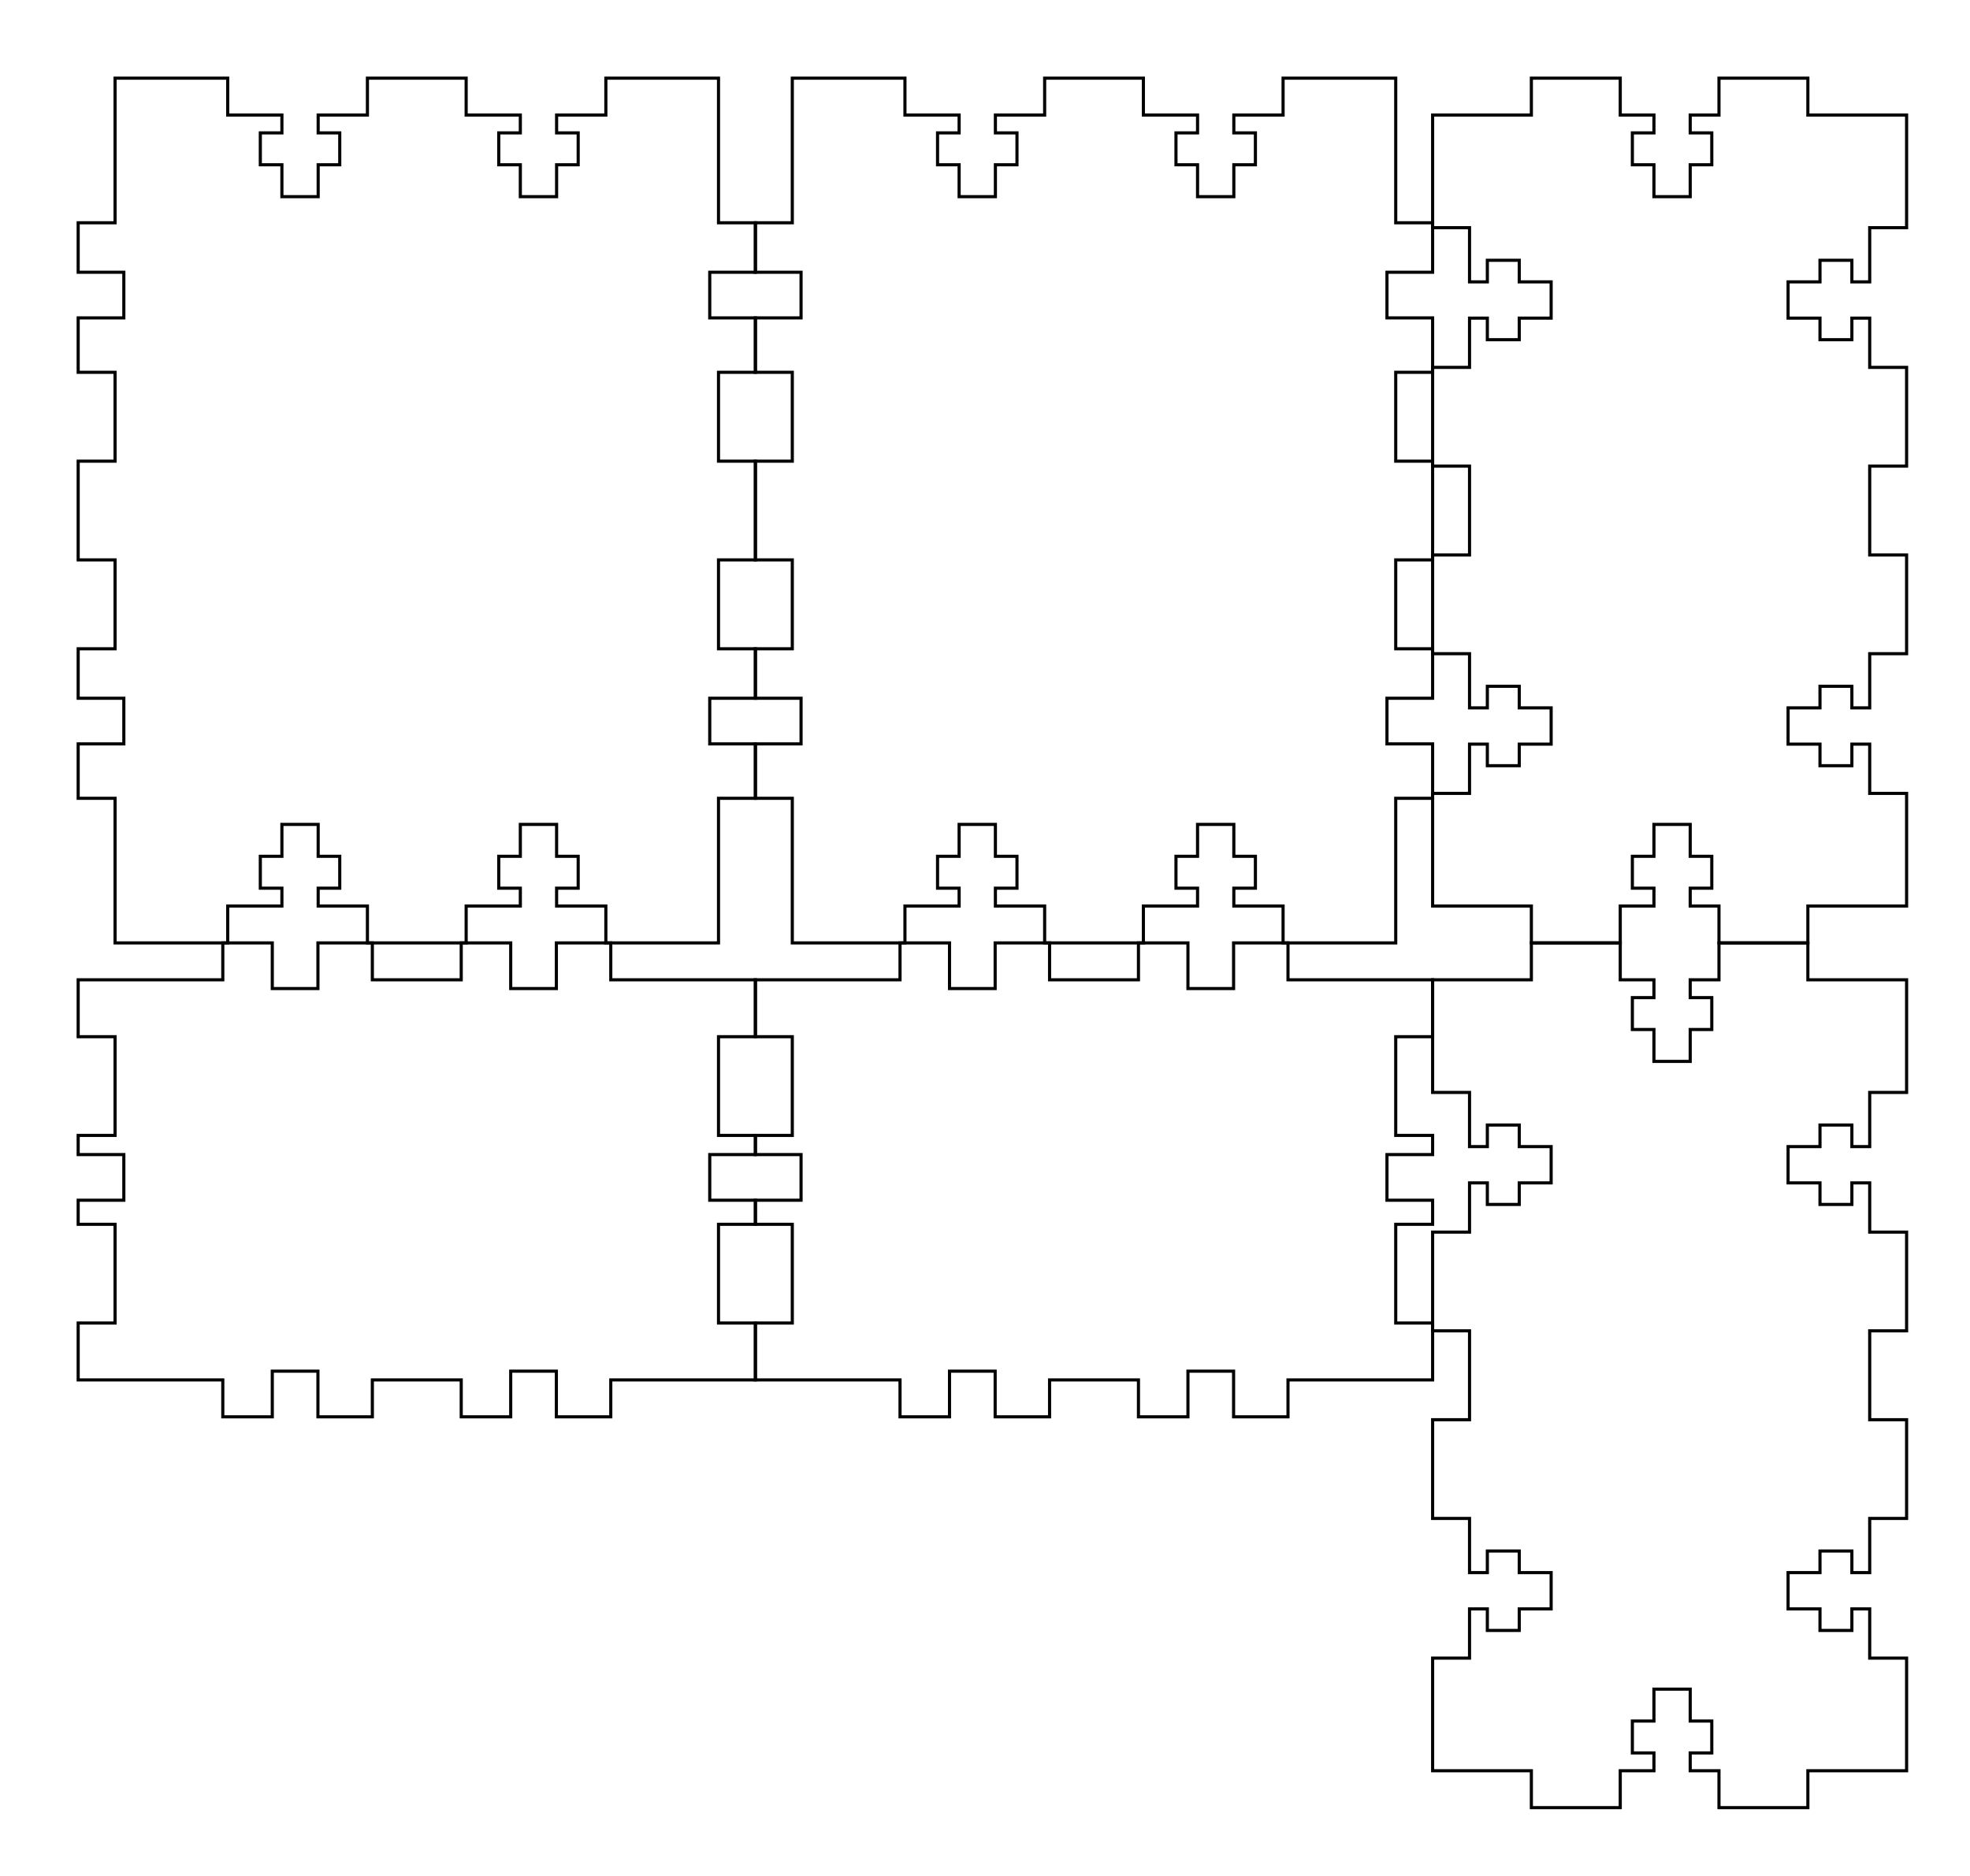 <svg xmlns="http://www.w3.org/2000/svg" version="1.1" width="6.3in" height="6in" viewBox = " 0 0 567 540" >
<!-- Front--> 
<g transform="translate(22.5, 22.5) " > 
<polygon style="stroke:#000000; fill:none; stroke-width:0.9" points="10.62, 0 43.042, 0 43.042, 10.62 58.635, 10.62 58.635, 15.75 52.425, 15.75 52.425, 24.93 58.635, 24.93 58.635, 34.11 69.075, 34.11 69.075, 24.93 75.285, 24.93 75.285, 15.75 69.075, 15.75 69.075, 10.62 83.25, 10.62 83.25, 0 111.667, 0 111.667, 10.62 127.26, 10.62 127.26, 15.75 121.05, 15.75 121.05, 24.93 127.26, 24.93 127.26, 34.11 137.7, 34.11 137.7, 24.93 143.91, 24.93 143.91, 15.75 137.7, 15.75 137.7, 10.62 151.875, 10.62 151.875, 0 184.297, 0 184.297, 41.625 194.917, 41.625 194.917, 55.867 181.777, 55.867 181.777, 69.007 194.917, 69.007 194.917, 84.667 184.297, 84.667 184.297, 110.25 194.917, 110.25 194.917, 138.667 184.297, 138.667 184.297, 164.25 194.917, 164.25 194.917, 178.493 181.777, 178.493 181.777, 191.632 194.917, 191.632 194.917, 207.292 184.297, 207.292 184.297, 248.917 151.875, 248.917 151.875, 238.297 137.7, 238.297 137.7, 233.167 143.91, 233.167 143.91, 223.987 137.7, 223.987 137.7, 214.807 127.26, 214.807 127.26, 223.987 121.05, 223.987 121.05, 233.167 127.26, 233.167 127.26, 238.297 111.667, 238.297 111.667, 248.917 83.25, 248.917 83.25, 238.297 69.075, 238.297 69.075, 233.167 75.285, 233.167 75.285, 223.987 69.075, 223.987 69.075, 214.807 58.635, 214.807 58.635, 223.987 52.425, 223.987 52.425, 233.167 58.635, 233.167 58.635, 238.297 43.042, 238.297 43.042, 248.917 10.62, 248.917 10.62, 207.292 0, 207.292 0, 191.632 13.14, 191.632 13.14, 178.493 0, 178.493 0, 164.25 10.62, 164.25 10.62, 138.667 0, 138.667 0, 110.25 10.62, 110.25 10.62, 84.667 0, 84.667 0, 69.007 13.14, 69.007 13.14, 55.867 0, 55.867 0, 41.625 10.62, 41.625 "/> 
</g>
<!-- Back--> 
<g transform="translate(217.417, 22.5) " > 
<polygon style="stroke:#000000; fill:none; stroke-width:0.9" points="10.62, 0 43.042, 0 43.042, 10.62 58.635, 10.62 58.635, 15.75 52.425, 15.75 52.425, 24.93 58.635, 24.93 58.635, 34.11 69.075, 34.11 69.075, 24.93 75.285, 24.93 75.285, 15.75 69.075, 15.75 69.075, 10.62 83.25, 10.62 83.25, 0 111.667, 0 111.667, 10.62 127.26, 10.62 127.26, 15.75 121.05, 15.75 121.05, 24.93 127.26, 24.93 127.26, 34.11 137.7, 34.11 137.7, 24.93 143.91, 24.93 143.91, 15.75 137.7, 15.75 137.7, 10.62 151.875, 10.62 151.875, 0 184.297, 0 184.297, 41.625 194.917, 41.625 194.917, 55.867 181.777, 55.867 181.777, 69.007 194.917, 69.007 194.917, 84.667 184.297, 84.667 184.297, 110.25 194.917, 110.25 194.917, 138.667 184.297, 138.667 184.297, 164.25 194.917, 164.25 194.917, 178.493 181.777, 178.493 181.777, 191.632 194.917, 191.632 194.917, 207.292 184.297, 207.292 184.297, 248.917 151.875, 248.917 151.875, 238.297 137.7, 238.297 137.7, 233.167 143.91, 233.167 143.91, 223.987 137.7, 223.987 137.7, 214.807 127.26, 214.807 127.26, 223.987 121.05, 223.987 121.05, 233.167 127.26, 233.167 127.26, 238.297 111.667, 238.297 111.667, 248.917 83.25, 248.917 83.25, 238.297 69.075, 238.297 69.075, 233.167 75.285, 233.167 75.285, 223.987 69.075, 223.987 69.075, 214.807 58.635, 214.807 58.635, 223.987 52.425, 223.987 52.425, 233.167 58.635, 233.167 58.635, 238.297 43.042, 238.297 43.042, 248.917 10.62, 248.917 10.62, 207.292 0, 207.292 0, 191.632 13.14, 191.632 13.14, 178.493 0, 178.493 0, 164.25 10.62, 164.25 10.62, 138.667 0, 138.667 0, 110.25 10.62, 110.25 10.62, 84.667 0, 84.667 0, 69.007 13.14, 69.007 13.14, 55.867 0, 55.867 0, 41.625 10.62, 41.625 "/> 
</g>
<!-- Left--> 
<g transform="translate(412.335, 22.5) " > 
<polygon style="stroke:#000000; fill:none; stroke-width:0.9" points="0, 10.62 28.417, 10.62 28.417, 0 54, 0 54, 10.62 63.697, 10.62 63.697, 15.75 57.487, 15.75 57.487, 24.93 63.697, 24.93 63.697, 34.11 74.137, 34.11 74.137, 24.93 80.347, 24.93 80.347, 15.75 74.137, 15.75 74.137, 10.62 82.417, 10.62 82.417, 0 108, 0 108, 10.62 136.417, 10.62 136.417, 43.042 125.797, 43.042 125.797, 58.635 120.667, 58.635 120.667, 52.425 111.487, 52.425 111.487, 58.635 102.307, 58.635 102.307, 69.075 111.487, 69.075 111.487, 75.285 120.667, 75.285 120.667, 69.075 125.797, 69.075 125.797, 83.25 136.417, 83.25 136.417, 111.667 125.797, 111.667 125.797, 137.25 136.417, 137.25 136.417, 165.667 125.797, 165.667 125.797, 181.26 120.667, 181.26 120.667, 175.05 111.487, 175.05 111.487, 181.26 102.307, 181.26 102.307, 191.7 111.487, 191.7 111.487, 197.91 120.667, 197.91 120.667, 191.7 125.797, 191.7 125.797, 205.875 136.417, 205.875 136.417, 238.297 108, 238.297 108, 248.917 82.417, 248.917 82.417, 238.297 74.137, 238.297 74.137, 233.167 80.347, 233.167 80.347, 223.987 74.137, 223.987 74.137, 214.807 63.697, 214.807 63.697, 223.987 57.487, 223.987 57.487, 233.167 63.697, 233.167 63.697, 238.297 54, 238.297 54, 248.917 28.417, 248.917 28.417, 238.297 0, 238.297 0, 205.875 10.62, 205.875 10.62, 191.7 15.75, 191.7 15.75, 197.91 24.93, 197.91 24.93, 191.7 34.11, 191.7 34.11, 181.26 24.93, 181.26 24.93, 175.05 15.75, 175.05 15.75, 181.26 10.62, 181.26 10.62, 165.667 0, 165.667 0, 137.25 10.62, 137.25 10.62, 111.667 0, 111.667 0, 83.25 10.62, 83.25 10.62, 69.075 15.75, 69.075 15.75, 75.285 24.93, 75.285 24.93, 69.075 34.11, 69.075 34.11, 58.635 24.93, 58.635 24.93, 52.425 15.75, 52.425 15.75, 58.635 10.62, 58.635 10.62, 43.042 0, 43.042 "/> 
</g>
<!-- Right--> 
<g transform="translate(412.335, 271.417) " > 
<polygon style="stroke:#000000; fill:none; stroke-width:0.9" points="0, 10.62 28.417, 10.62 28.417, 0 54, 0 54, 10.62 63.697, 10.62 63.697, 15.75 57.487, 15.75 57.487, 24.93 63.697, 24.93 63.697, 34.11 74.137, 34.11 74.137, 24.93 80.347, 24.93 80.347, 15.75 74.137, 15.75 74.137, 10.62 82.417, 10.62 82.417, 0 108, 0 108, 10.62 136.417, 10.62 136.417, 43.042 125.797, 43.042 125.797, 58.635 120.667, 58.635 120.667, 52.425 111.487, 52.425 111.487, 58.635 102.307, 58.635 102.307, 69.075 111.487, 69.075 111.487, 75.285 120.667, 75.285 120.667, 69.075 125.797, 69.075 125.797, 83.25 136.417, 83.25 136.417, 111.667 125.797, 111.667 125.797, 137.25 136.417, 137.25 136.417, 165.667 125.797, 165.667 125.797, 181.26 120.667, 181.26 120.667, 175.05 111.487, 175.05 111.487, 181.26 102.307, 181.26 102.307, 191.7 111.487, 191.7 111.487, 197.91 120.667, 197.91 120.667, 191.7 125.797, 191.7 125.797, 205.875 136.417, 205.875 136.417, 238.297 108, 238.297 108, 248.917 82.417, 248.917 82.417, 238.297 74.137, 238.297 74.137, 233.167 80.347, 233.167 80.347, 223.987 74.137, 223.987 74.137, 214.807 63.697, 214.807 63.697, 223.987 57.487, 223.987 57.487, 233.167 63.697, 233.167 63.697, 238.297 54, 238.297 54, 248.917 28.417, 248.917 28.417, 238.297 0, 238.297 0, 205.875 10.62, 205.875 10.62, 191.7 15.75, 191.7 15.75, 197.91 24.93, 197.91 24.93, 191.7 34.11, 191.7 34.11, 181.26 24.93, 181.26 24.93, 175.05 15.75, 175.05 15.75, 181.26 10.62, 181.26 10.62, 165.667 0, 165.667 0, 137.25 10.62, 137.25 10.62, 111.667 0, 111.667 0, 83.25 10.62, 83.25 10.62, 69.075 15.75, 69.075 15.75, 75.285 24.93, 75.285 24.93, 69.075 34.11, 69.075 34.11, 58.635 24.93, 58.635 24.93, 52.425 15.75, 52.425 15.75, 58.635 10.62, 58.635 10.62, 43.042 0, 43.042 "/> 
</g>
<!-- Top--> 
<g transform="translate(22.5, 271.417) " > 
<polygon style="stroke:#000000; fill:none; stroke-width:0.9" points="0, 10.62 41.625, 10.62 41.625, 0 55.867, 0 55.867, 13.14 69.007, 13.14 69.007, 0 84.667, 0 84.667, 10.62 110.25, 10.62 110.25, 0 124.493, 0 124.493, 13.14 137.632, 13.14 137.632, 0 153.292, 0 153.292, 10.62 194.917, 10.62 194.917, 27 184.297, 27 184.297, 55.417 194.917, 55.417 194.917, 60.93 181.777, 60.93 181.777, 74.07 194.917, 74.07 194.917, 81 184.297, 81 184.297, 109.417 194.917, 109.417 194.917, 125.797 153.292, 125.797 153.292, 136.417 137.632, 136.417 137.632, 123.277 124.493, 123.277 124.493, 136.417 110.25, 136.417 110.25, 125.797 84.667, 125.797 84.667, 136.417 69.007, 136.417 69.007, 123.277 55.867, 123.277 55.867, 136.417 41.625, 136.417 41.625, 125.797 0, 125.797 0, 109.417 10.62, 109.417 10.62, 81 0, 81 0, 74.07 13.14, 74.07 13.14, 60.93 0, 60.93 0, 55.417 10.62, 55.417 10.62, 27 0, 27 "/> 
</g>
<!-- Bottom--> 
<g transform="translate(217.417, 271.417) " > 
<polygon style="stroke:#000000; fill:none; stroke-width:0.9" points="0, 10.62 41.625, 10.62 41.625, 0 55.867, 0 55.867, 13.14 69.007, 13.14 69.007, 0 84.667, 0 84.667, 10.62 110.25, 10.62 110.25, 0 124.493, 0 124.493, 13.14 137.632, 13.14 137.632, 0 153.292, 0 153.292, 10.62 194.917, 10.62 194.917, 27 184.297, 27 184.297, 55.417 194.917, 55.417 194.917, 60.93 181.777, 60.93 181.777, 74.07 194.917, 74.07 194.917, 81 184.297, 81 184.297, 109.417 194.917, 109.417 194.917, 125.797 153.292, 125.797 153.292, 136.417 137.632, 136.417 137.632, 123.277 124.493, 123.277 124.493, 136.417 110.25, 136.417 110.25, 125.797 84.667, 125.797 84.667, 136.417 69.007, 136.417 69.007, 123.277 55.867, 123.277 55.867, 136.417 41.625, 136.417 41.625, 125.797 0, 125.797 0, 109.417 10.62, 109.417 10.62, 81 0, 81 0, 74.07 13.14, 74.07 13.14, 60.93 0, 60.93 0, 55.417 10.62, 55.417 10.62, 27 0, 27 "/> 
</g></svg>